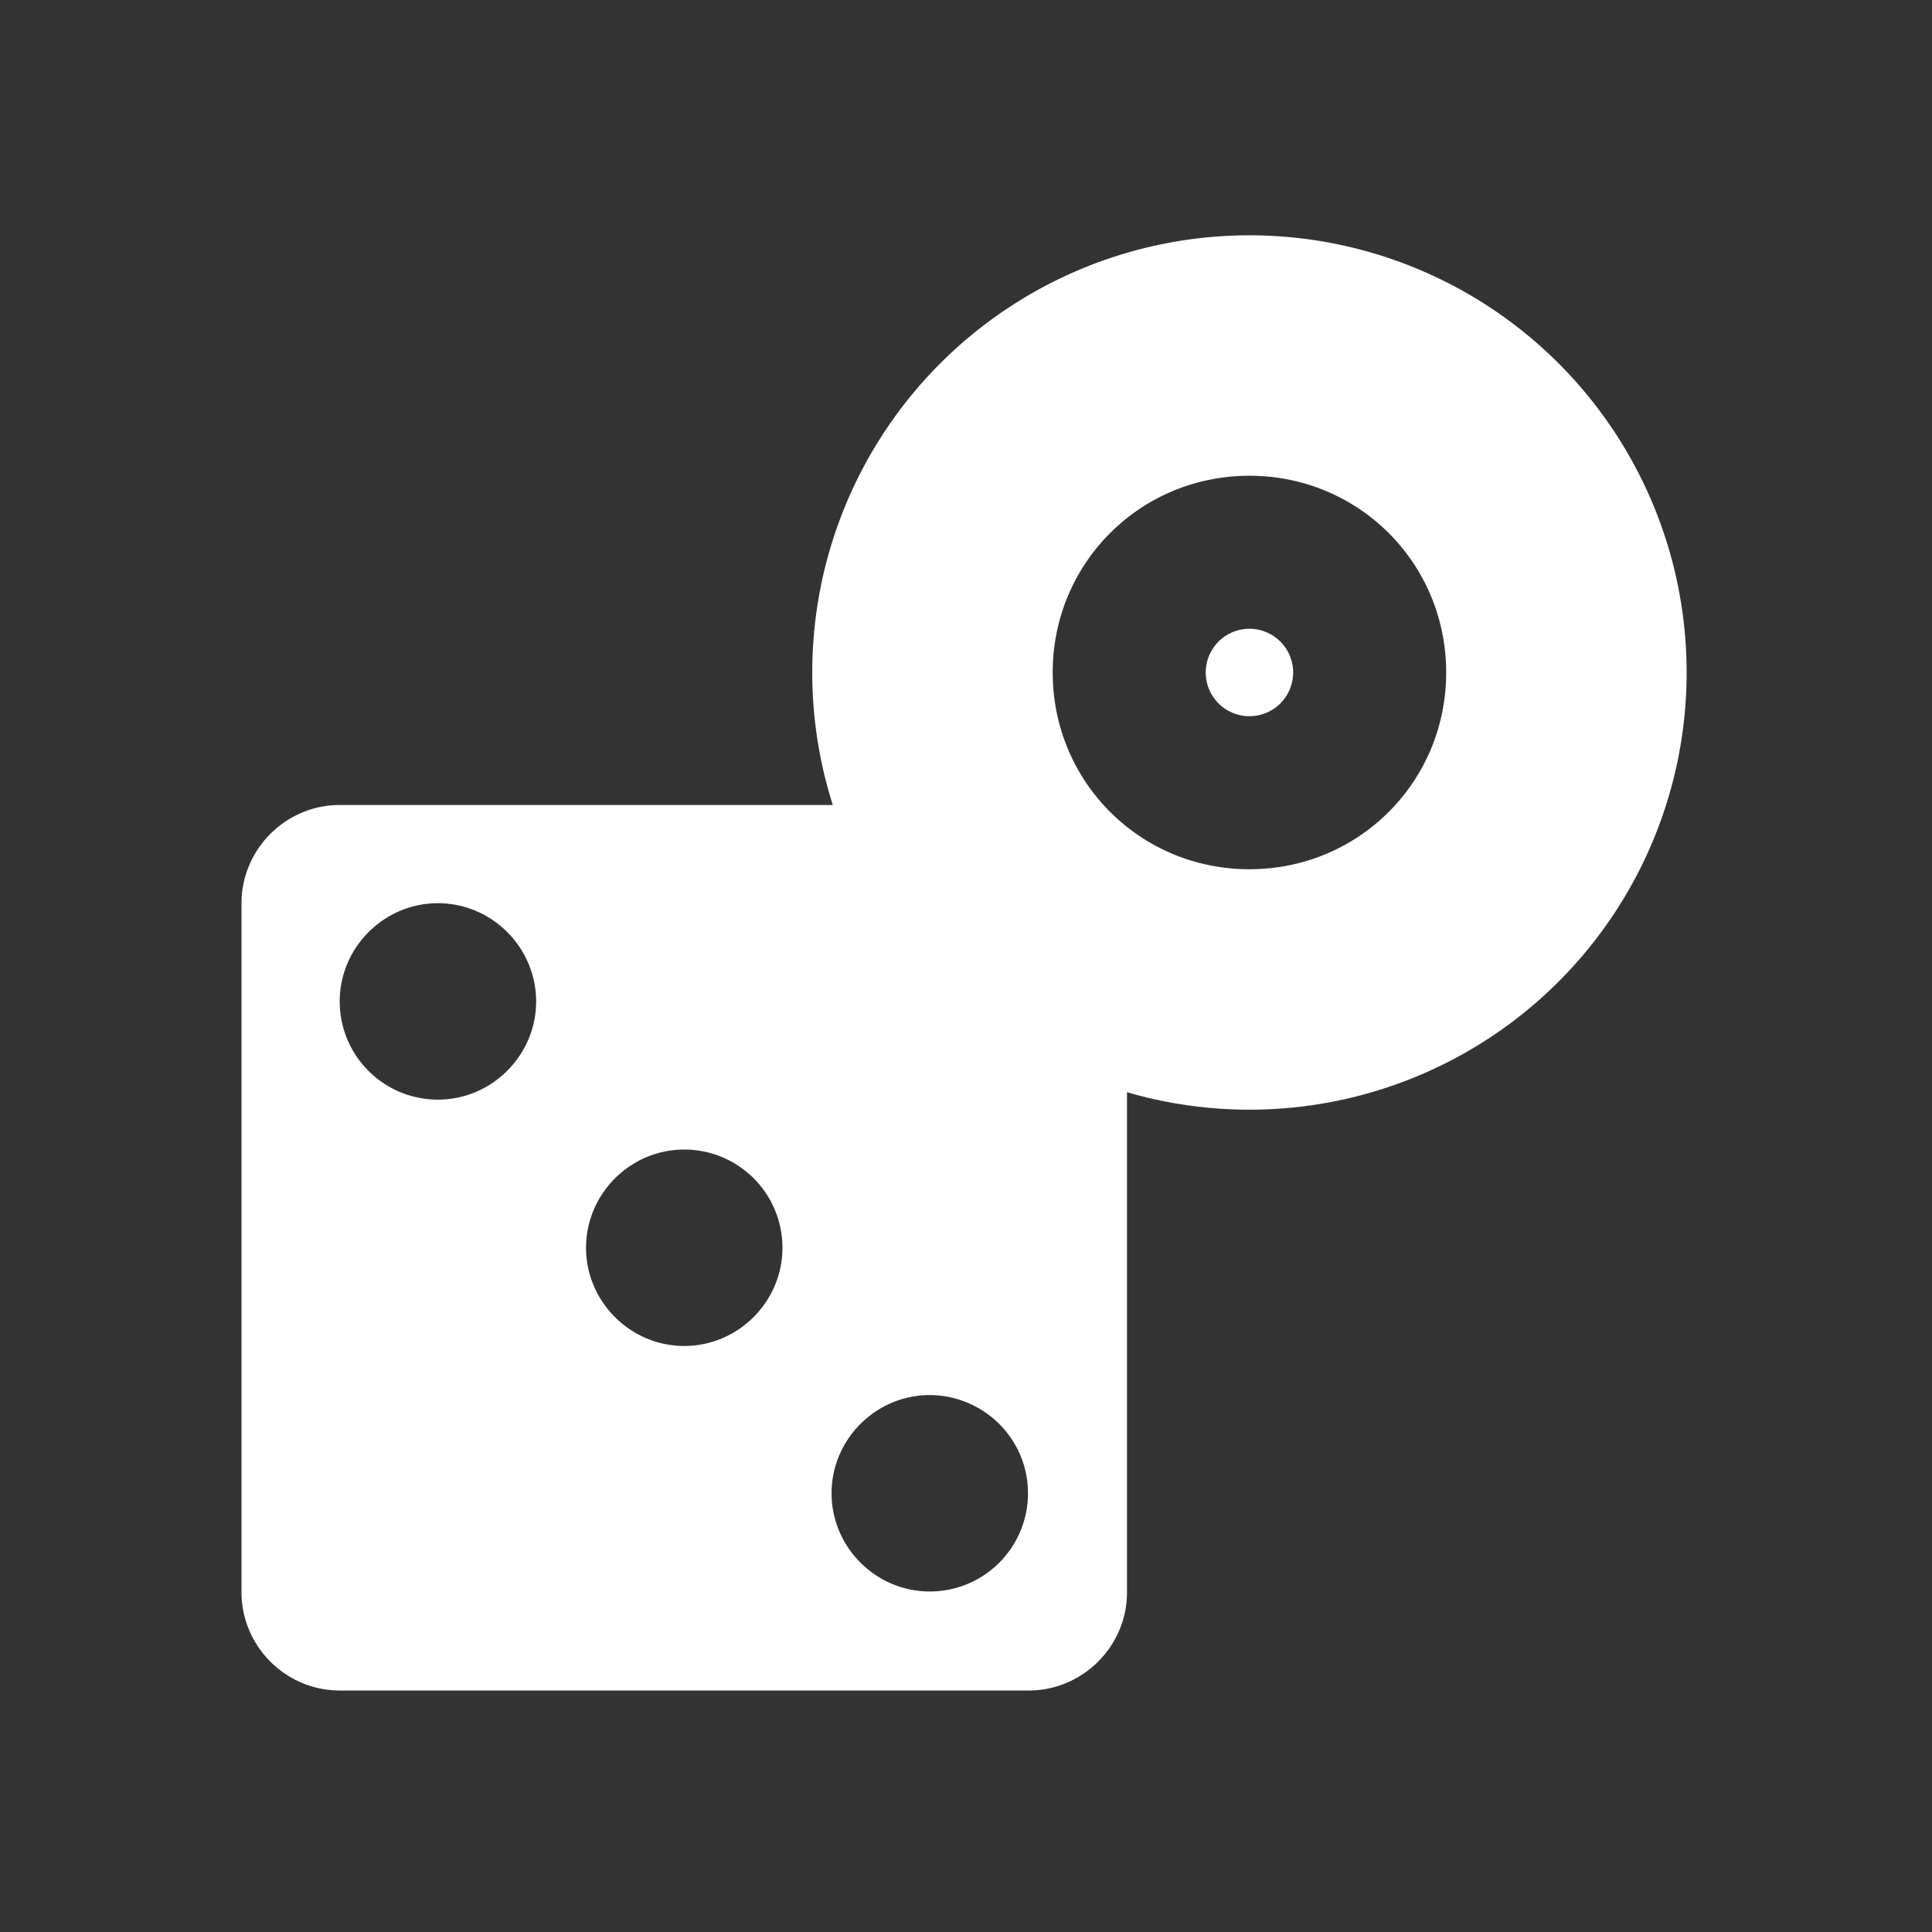 <svg id="svg4" width="24" height="24" version="1.1" viewBox="0 0 24 24" xmlns="http://www.w3.org/2000/svg">
 <rect x="0" y="0" width="24" height="24" fill="#333333" stroke="none"/>
 <path id="path2-3" d="m15.521 7.811a0.543 0.543 0 0 0-0.543 0.543 0.543 0.543 0 0 0 0.543 0.543 0.543 0.543 0 0 0 0.543-0.543 0.543 0.543 0 0 0-0.543-0.543m0 2.987c-1.358 0-2.444-1.086-2.444-2.444 0-1.358 1.086-2.444 2.444-2.444s2.444 1.086 2.444 2.444c0 1.358-1.086 2.444-2.444 2.444m0-7.875a5.431 5.431 0 0 0-5.431 5.431 5.431 5.431 0 0 0 5.431 5.431 5.431 5.431 0 0 0 5.431-5.431 5.431 5.431 0 0 0-5.431-5.431z" stroke-width=".543" fill="#fff"/>
 <path id="path2" d="m11.55 17.33c-0.67 0-1.22 0.55-1.22 1.22s0.55 1.22 1.22 1.22a1.22 1.22 0 0 0 1.22-1.22c0-0.67-0.54-1.21-1.21-1.22zm-6.11-6.11c-0.67 0-1.22 0.55-1.22 1.22a1.22 1.22 0 0 0 1.22 1.22c0.67 0 1.22-0.55 1.22-1.22s-0.55-1.22-1.22-1.22m3.06 3.06c-0.67 0-1.22 0.55-1.22 1.22s0.55 1.22 1.22 1.22 1.22-0.55 1.22-1.22a1.22 1.22 0 0 0-1.22-1.22m-4.28-4.28h8.56a1.22 1.22 0 0 1 1.22 1.22v8.56c0 0.67-0.55 1.22-1.22 1.22h-8.56c-0.67 0-1.22-0.55-1.22-1.22v-8.56c0-0.67 0.55-1.22 1.22-1.22" fill="#fff"/>
</svg>
